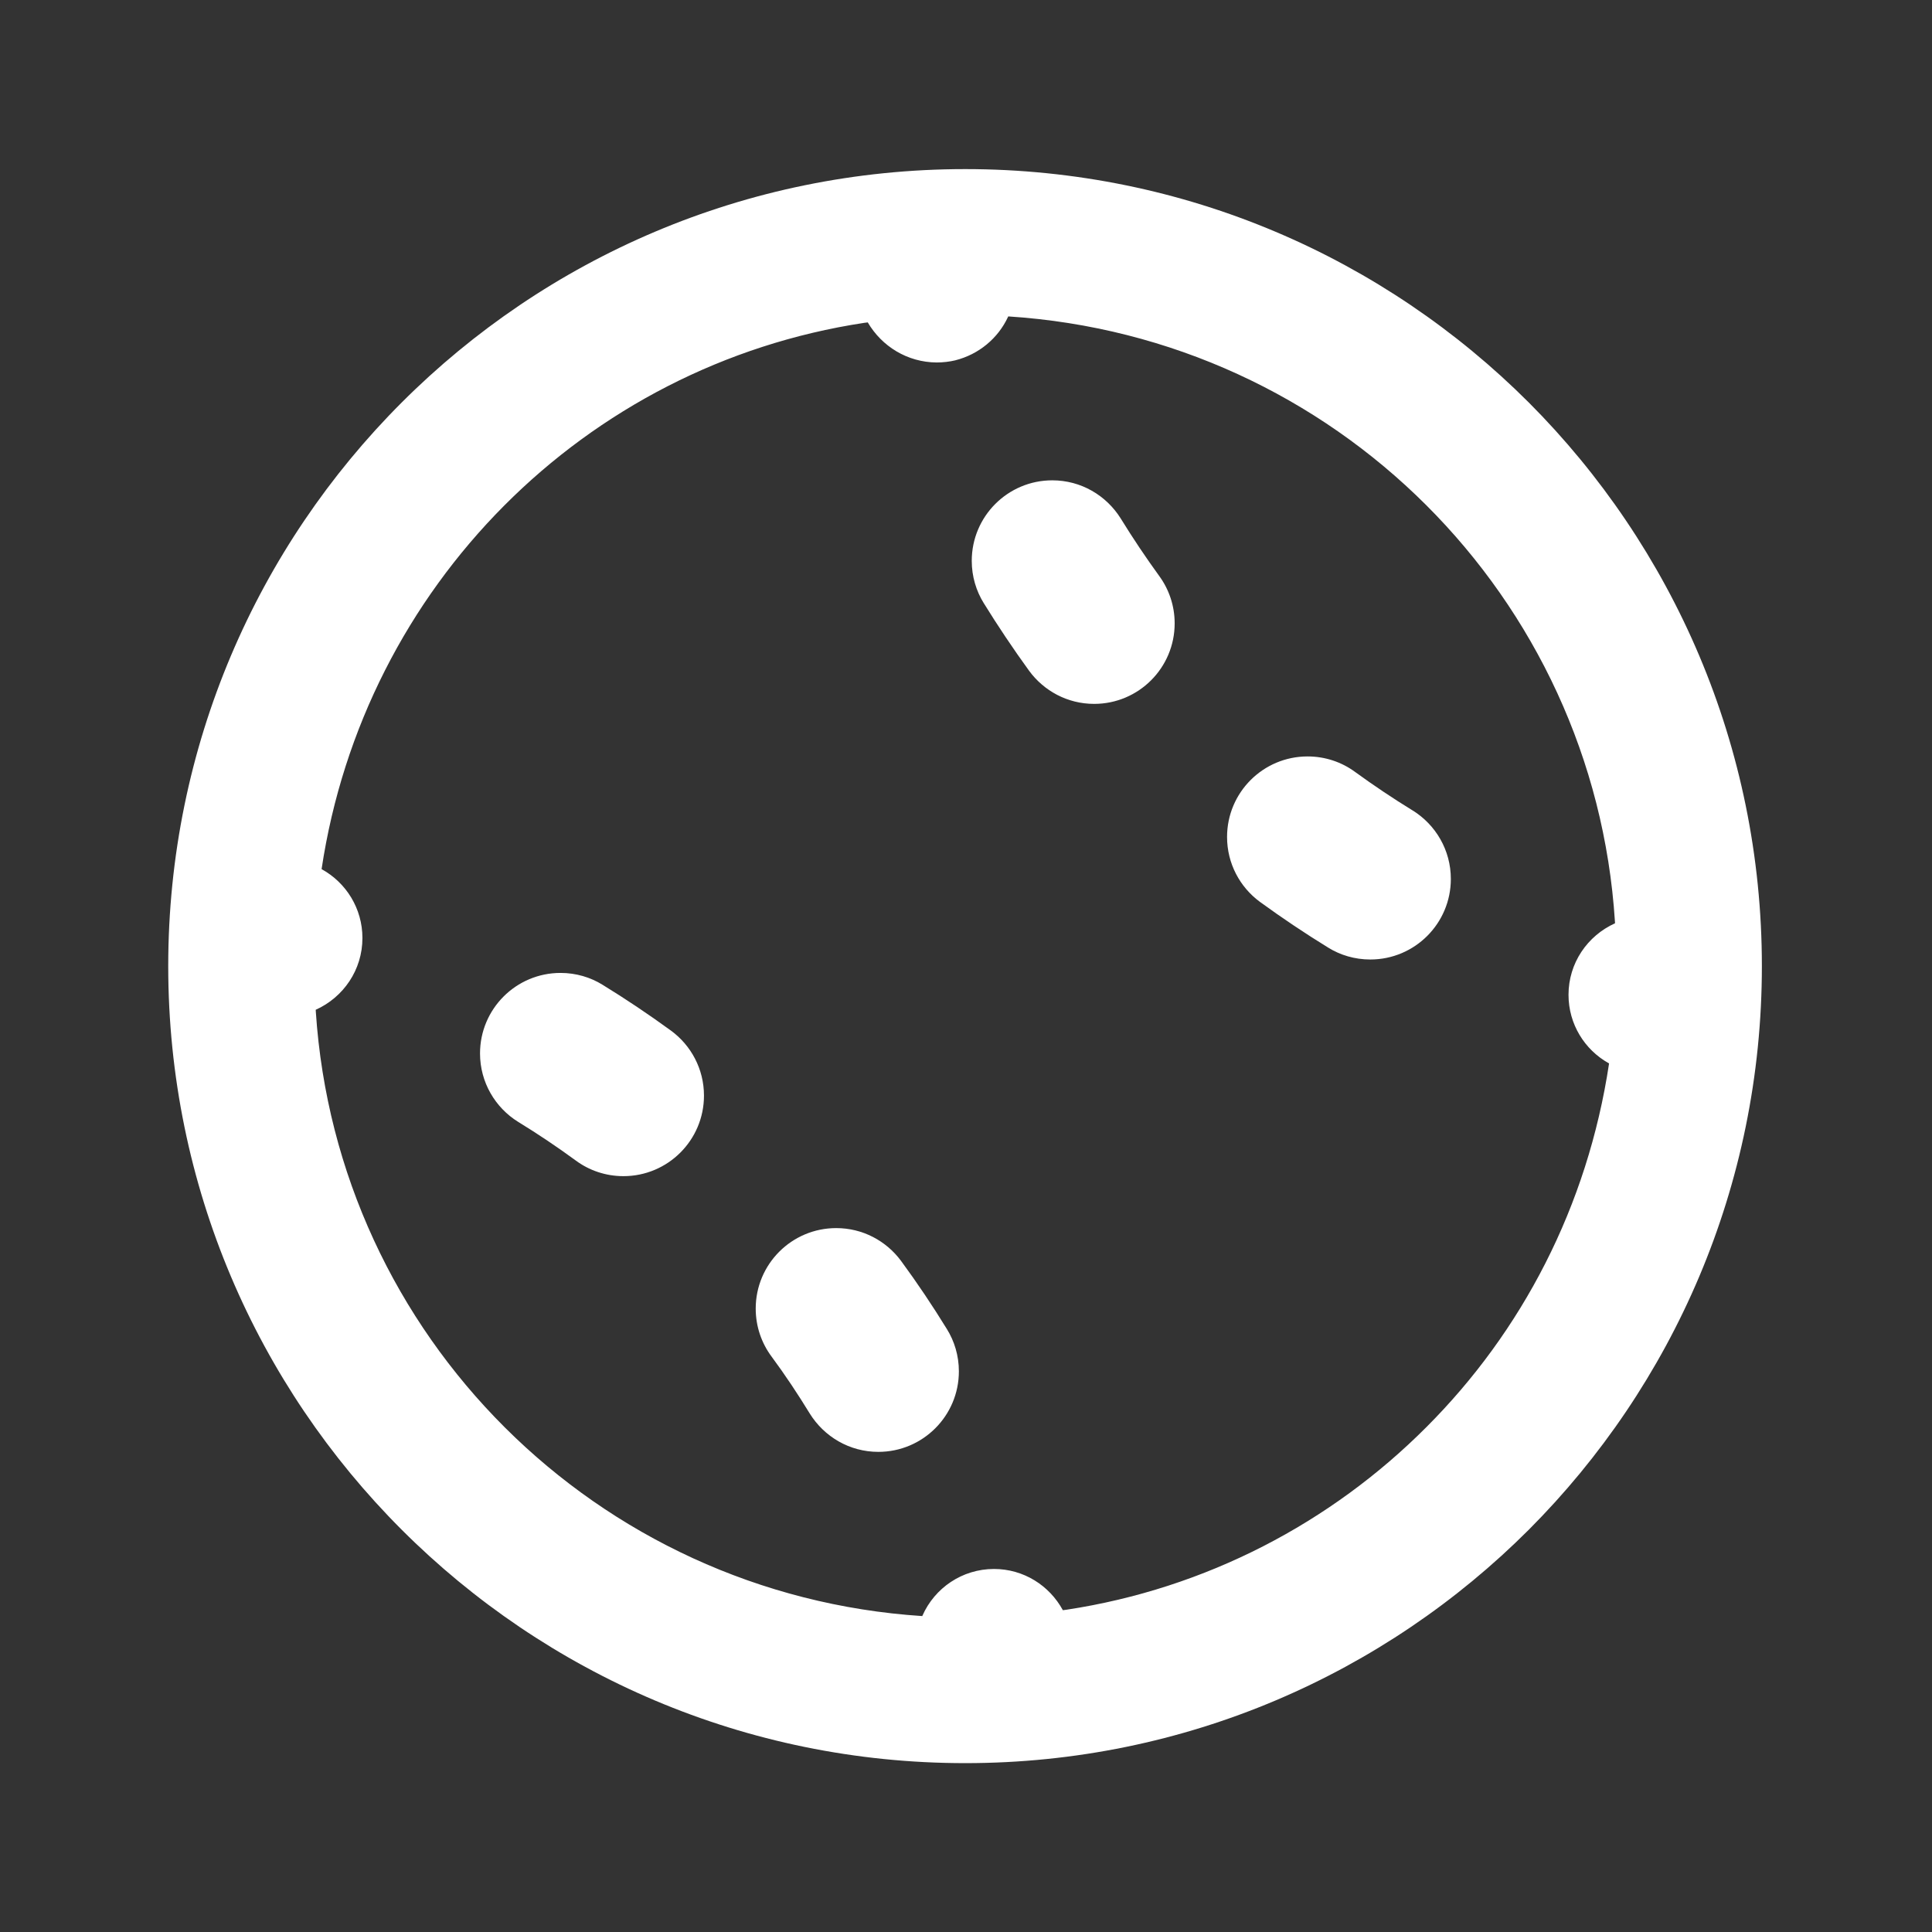 <!-- Generated by IcoMoon.io -->
<svg version="1.1" xmlns="http://www.w3.org/2000/svg" width="280" height="280" viewBox="0 0 280 280">
<rect x="0" y="0" width="280" height="280" fill="#333333" stroke="none"/>
<title>ul-baseball-ball</title>
<path fill="#fff" d="M162.422 75.138c-2.092-3.338-5.75-5.525-9.92-5.525-6.444 0-11.668 5.224-11.668 11.668 0 2.254 0.639 4.359 1.747 6.144l-0.029-0.050q3.093 5.007 6.597 9.844c2.146 2.919 5.568 4.793 9.426 4.793 6.443 0 11.666-5.223 11.666-11.666 0-2.562-0.826-4.931-2.226-6.856l0.023 0.034q-2.99-4.119-5.617-8.386zM130.578 182.725c-2.149-2.889-5.552-4.74-9.388-4.74-6.444 0-11.667 5.223-11.667 11.667 0 2.608 0.856 5.015 2.301 6.958l-0.022-0.031c1.982 2.678 3.817 5.446 5.548 8.272 2.088 3.361 5.76 5.565 9.946 5.565 6.446 0 11.671-5.225 11.671-11.671 0-2.26-0.642-4.369-1.754-6.156l0.029 0.049c-2.073-3.373-4.295-6.688-6.665-9.912zM87.329 142.723c-1.735-1.079-3.84-1.719-6.095-1.719-6.443 0-11.665 5.223-11.665 11.665 0 4.188 2.207 7.86 5.52 9.918l0.050 0.029q4.238 2.597 8.317 5.583c1.906 1.411 4.304 2.258 6.9 2.258 6.445 0 11.67-5.225 11.67-11.67 0-3.875-1.889-7.31-4.797-9.432l-0.033-0.023q-4.836-3.521-9.866-6.608zM204.702 117.441q-4.256-2.615-8.351-5.594c-1.896-1.387-4.274-2.219-6.846-2.219-6.445 0-11.67 5.225-11.67 11.67 0 3.852 1.866 7.269 4.744 9.394l0.032 0.022q4.837 3.521 9.878 6.619c1.738 1.083 3.847 1.725 6.107 1.725 6.446 0 11.671-5.225 11.671-11.671 0-4.186-2.204-7.858-5.515-9.918l-0.049-0.029zM221.575 58.345c-20.904-20.906-49.784-33.838-81.684-33.838-63.795 0-115.51 51.716-115.51 115.51s51.716 115.51 115.51 115.51c31.9 0 60.78-12.931 81.683-33.838l0-0c20.867-20.918 33.77-49.788 33.77-81.673s-12.903-60.755-33.772-81.675l0.002 0.002zM206.719 206.833c-13.809 13.846-31.924 23.393-52.164 26.462l-0.518 0.065c-1.95-3.582-5.686-5.973-9.98-5.973-4.628 0-8.608 2.776-10.365 6.755l-0.028 0.072c-47.243-3.087-84.799-40.629-87.893-87.586l-0.015-0.282c4.021-1.813 6.769-5.786 6.769-10.401 0-4.282-2.366-8.011-5.861-9.952l-0.058-0.030c6.159-41.017 38.15-73.036 78.637-79.172l0.519-0.065c2.036 3.475 5.741 5.779 9.986 5.808h0.004c0.95-0.002 1.874-0.114 2.759-0.324l-0.081 0.016c3.447-0.867 6.222-3.208 7.66-6.298l0.030-0.071c47.299 3.038 84.908 40.651 87.926 87.676l0.014 0.276c-4.004 1.81-6.74 5.77-6.74 10.368 0 4.26 2.348 7.972 5.821 9.912l0.057 0.030c-3.128 20.762-12.656 38.883-26.477 52.713l0.001-0.001z"></path>
</svg>
